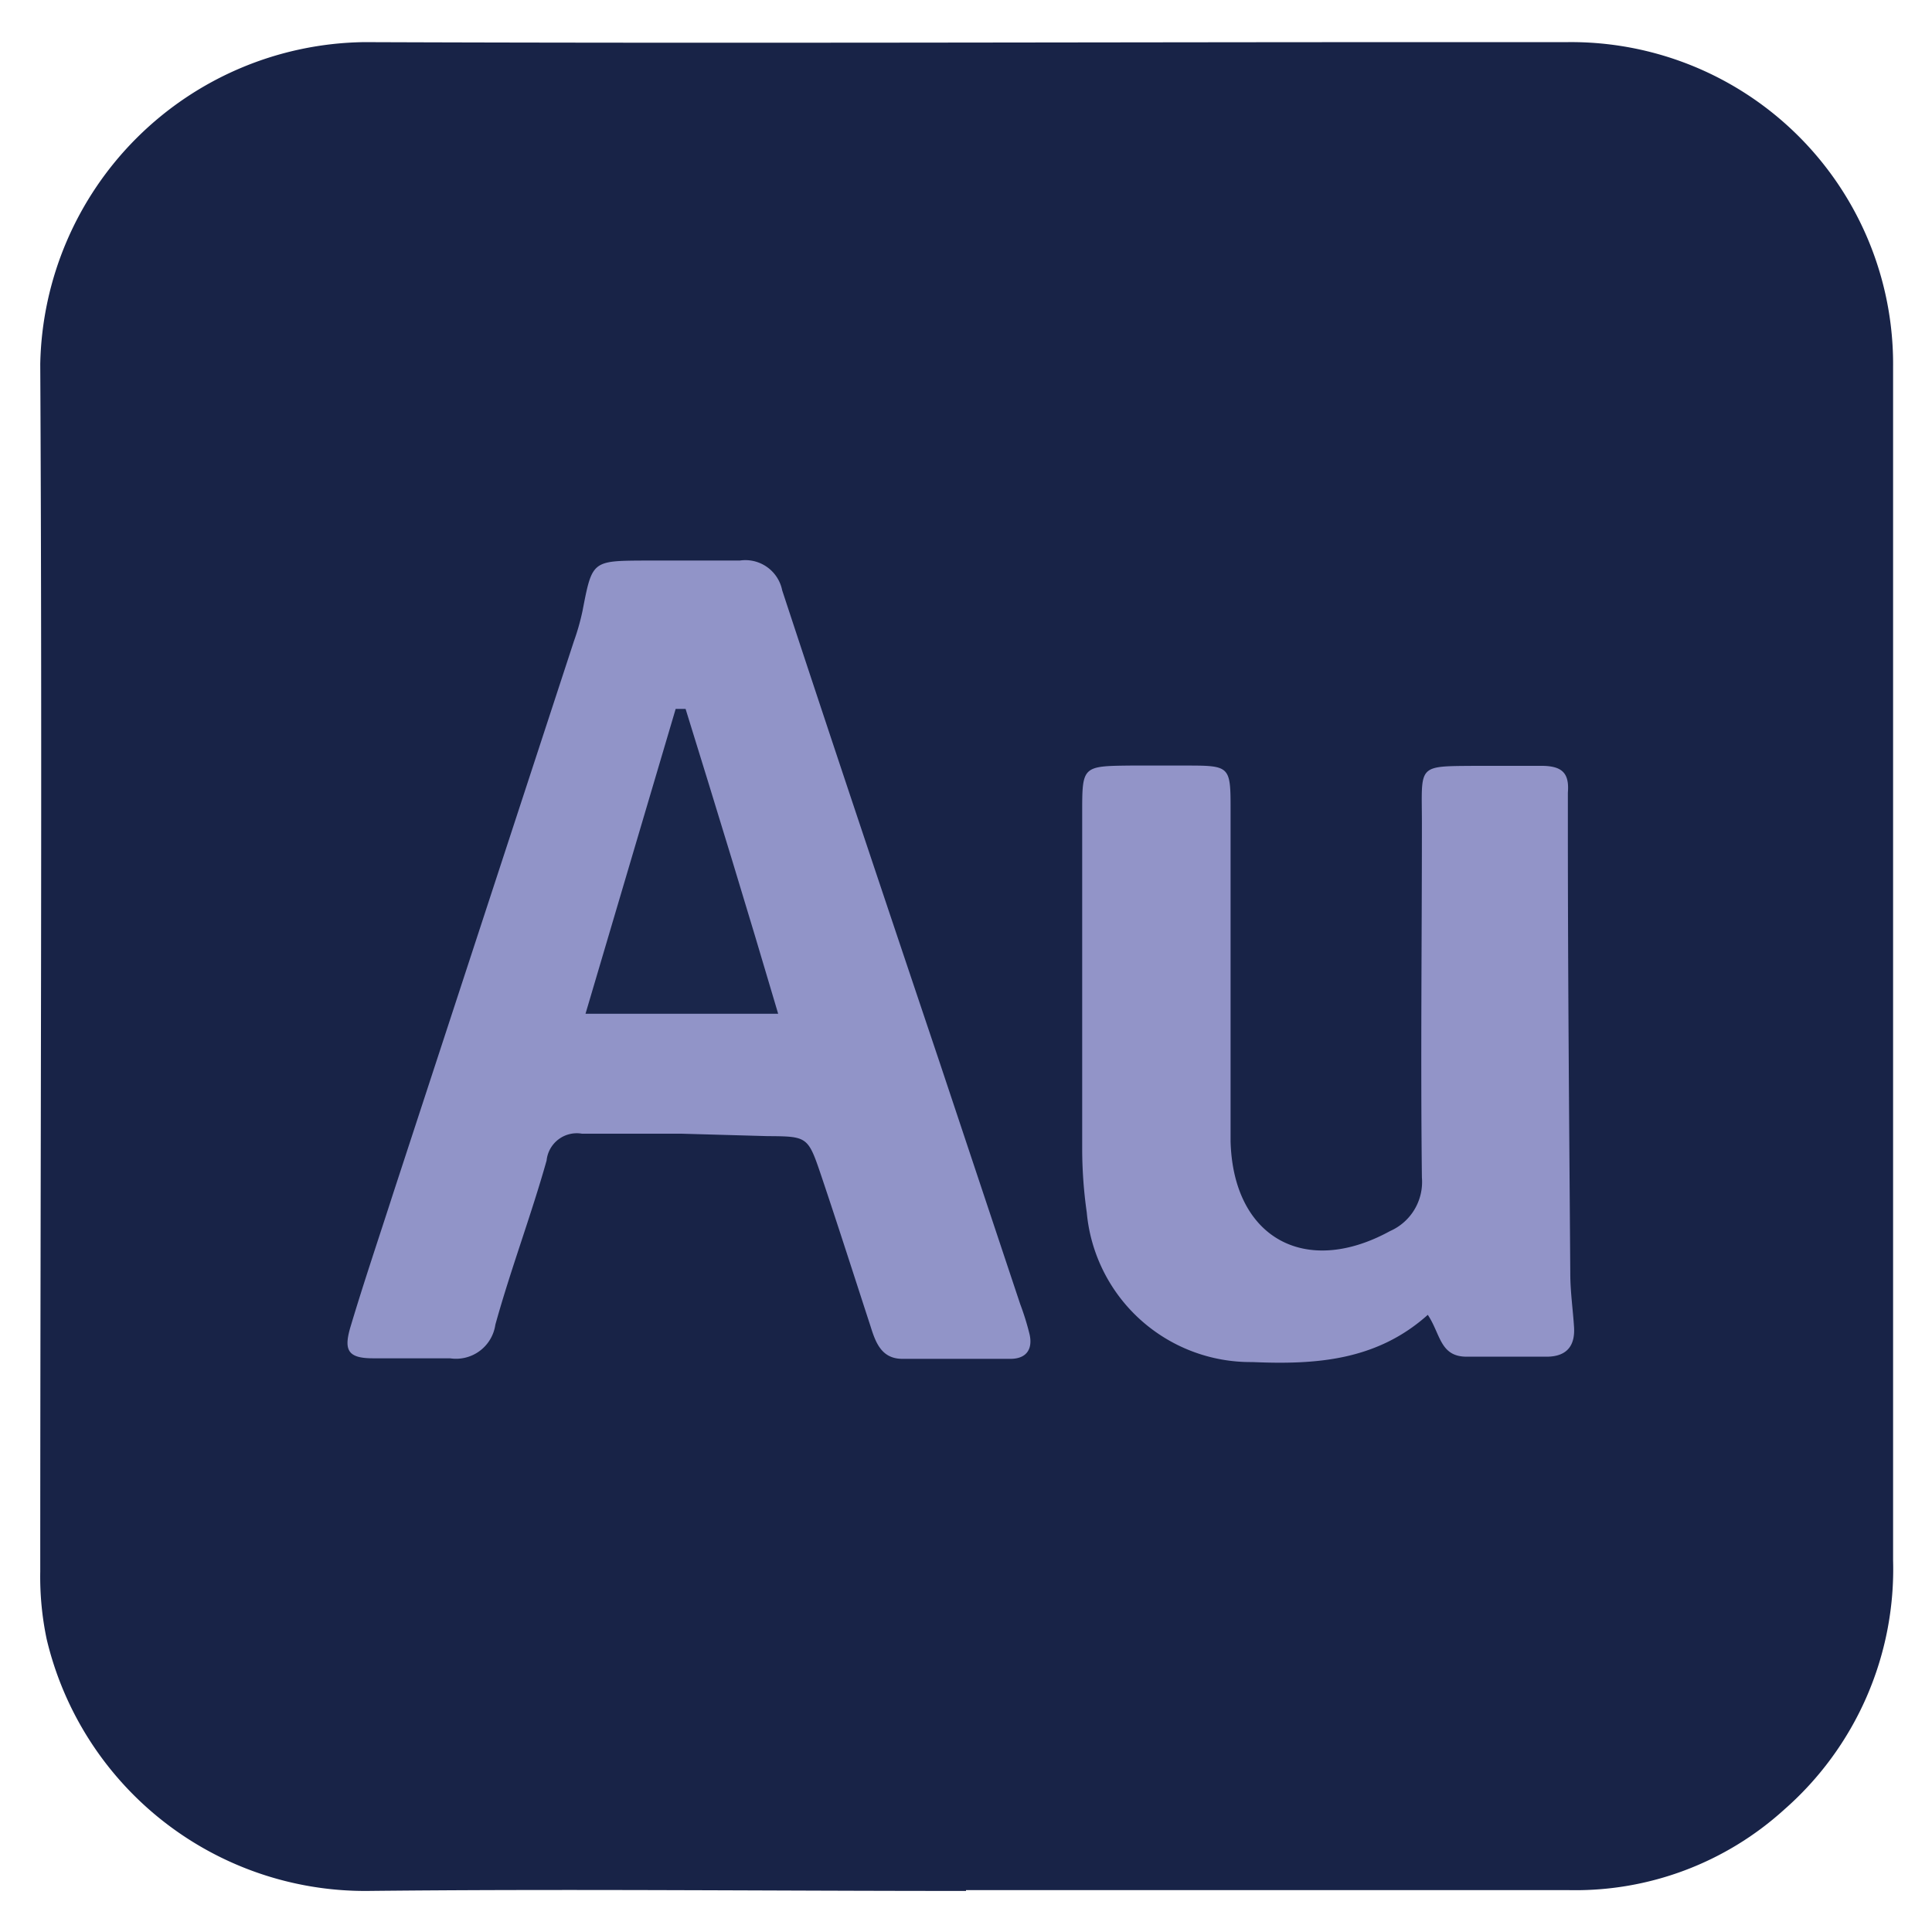 <svg xmlns="http://www.w3.org/2000/svg" viewBox="0 0 72 72"><defs><style>.a{fill:#182347;}.b{fill:#9194c8;}.c{fill:#9294c8;}.d{fill:#1a264b;}</style></defs><path class="a" d="M36,70.47c-7.45,0-14.89-.08-22.33,0A12.2,12.2,0,0,1,1.74,61.09a11.27,11.27,0,0,1-.24-2.52c0-15,.08-30,0-45a12.24,12.24,0,0,1,12.07-12c13.37.05,26.73,0,40.09,0,1.58,0,3.16,0,4.74,0a12,12,0,0,1,12.15,12.1c0,5.35,0,10.71,0,16.06q0,14.22,0,28.42a11.91,11.91,0,0,1-4.06,9.29,11.57,11.57,0,0,1-8,3c-7.5,0-15,0-22.49,0Z"/><path class="b" d="M25.41,42.25c-1.24,0-2.48,0-3.72,0a1.13,1.13,0,0,0-1.32,1c-.58,2.06-1.34,4.06-1.91,6.12a1.48,1.48,0,0,1-1.69,1.25c-.95,0-1.92,0-2.87,0s-1.1-.31-.83-1.2c.5-1.67,1.06-3.32,1.6-5l6.72-20.53a8.59,8.59,0,0,0,.32-1.13c.36-1.86.35-1.86,2.31-1.87,1.18,0,2.37,0,3.55,0A1.4,1.4,0,0,1,29.15,22c1.93,5.87,3.9,11.74,5.87,17.6,1,3,2,6,3,9a9.77,9.77,0,0,1,.35,1.13c.12.54-.11.9-.69.91-1.35,0-2.7,0-4.05,0-.78,0-1-.61-1.19-1.22-.61-1.87-1.21-3.75-1.84-5.62-.49-1.45-.51-1.45-2-1.46Z"/><path class="c" d="M53.21,49c-1.92,1.72-4.2,1.86-6.54,1.76a6.13,6.13,0,0,1-6.17-5.58,16.92,16.92,0,0,1-.17-2.36q0-6.26,0-12.52c0-1.75,0-1.75,1.81-1.77h2c1.71,0,1.72,0,1.72,1.66,0,2.59,0,5.19,0,7.78,0,1.52,0,3,0,4.57.1,3.59,2.78,5.07,5.94,3.34a2,2,0,0,0,1.19-2c-.05-4.4,0-8.8,0-13.19,0-2.23-.22-2.13,2.08-2.15.79,0,1.58,0,2.36,0s1.06.26,1,1c0,.45,0,.9,0,1.35,0,5.53.05,11,.09,16.57,0,.68.1,1.35.14,2s-.23,1.09-1,1.1c-1,0-2,0-3,0S53.69,49.72,53.21,49Z"/><path class="d" d="M29,37.78H21.82c1.15-3.9,2.26-7.63,3.36-11.36l.37,0C26.7,30.13,27.85,33.88,29,37.78Z"/></svg>